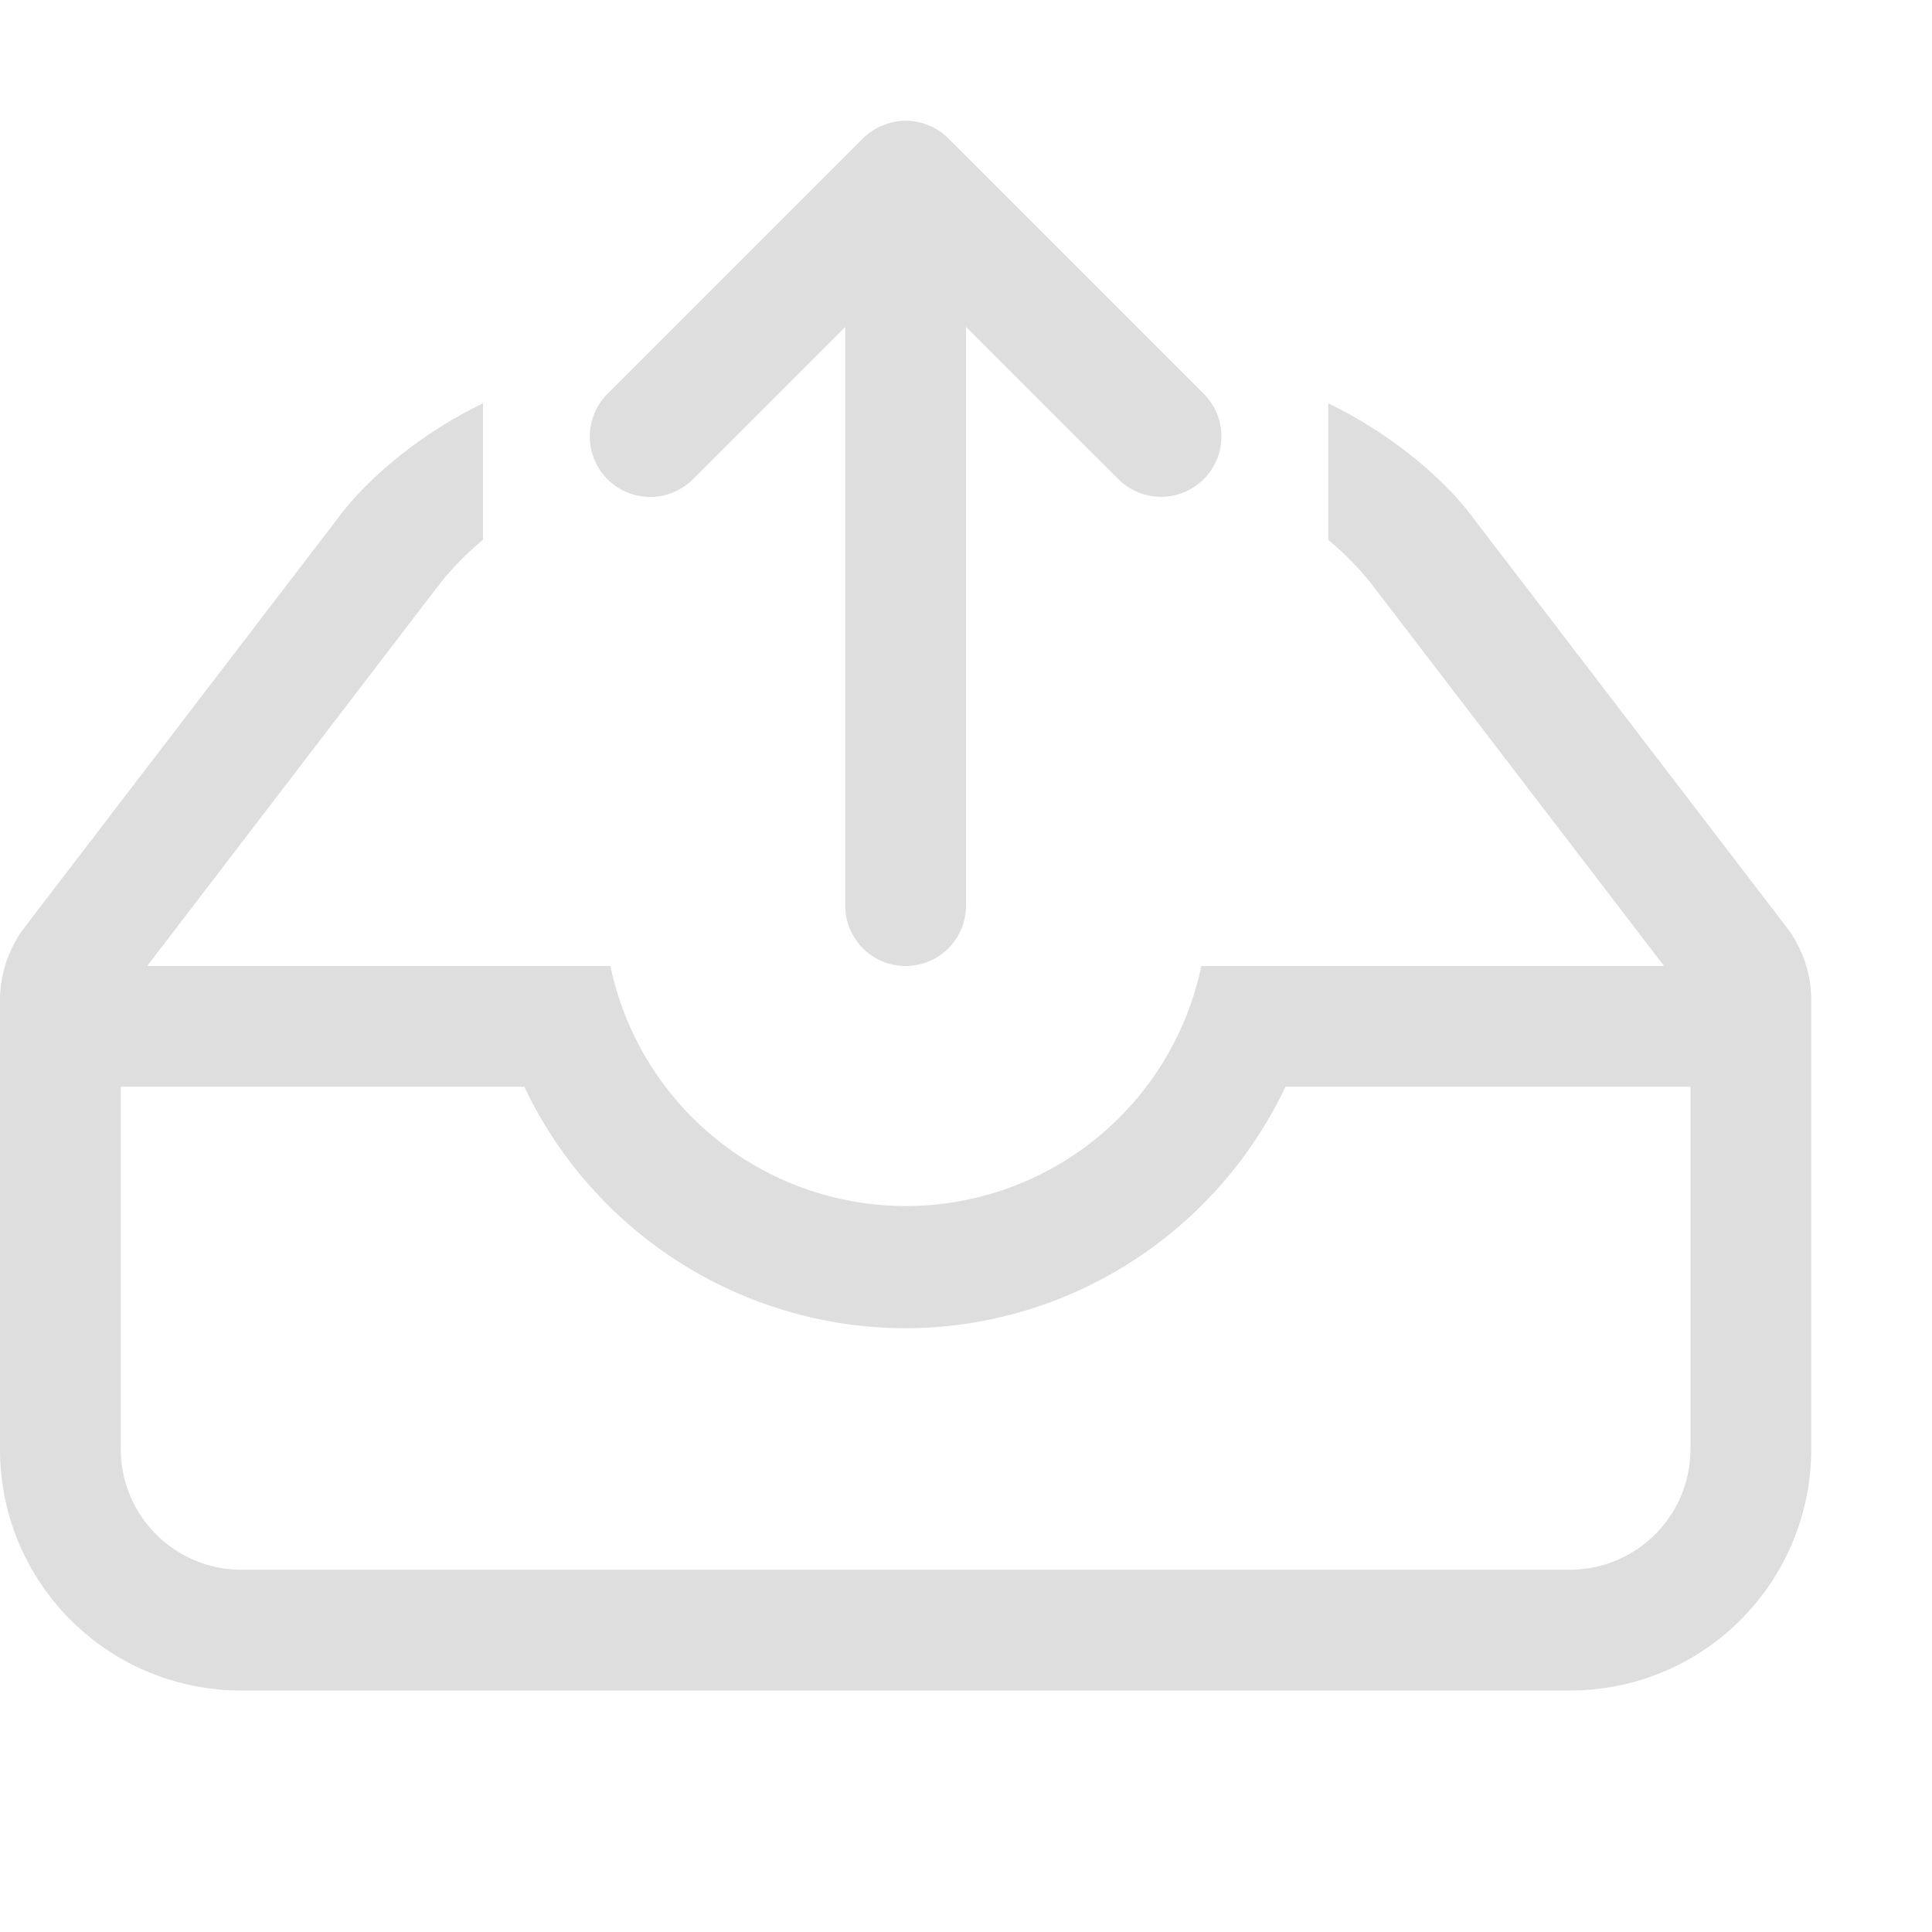 <svg xmlns="http://www.w3.org/2000/svg" width="16" height="16" fill="#dedede" xmlns:v="https://vecta.io/nano"><path d="M4 3.34c-.573.278-.98.663-1.17.91L.205 7.678A1 1 0 0 0 0 8.285V8.5 9v3c0 1.108.892 2 2 2h11c1.108 0 1.998-.892 2-2V9v-.5-.215a1 1 0 0 0-.205-.607L12.17 4.25c-.19-.248-.597-.632-1.17-.91v1.131a2.44 2.44 0 0 1 .375.387L13.781 8H12h-1.041-.881-.129a2.5 2.5 0 0 1-4.894 0h-.133-.883-2.82l2.406-3.143c.098-.129.225-.262.375-.387V3.34zM1 9h3.342A3.5 3.5 0 0 0 7.5 11c1.35-.003 2.569-.786 3.146-2h.012H12h2v3a1 1 0 0 1-1 1H2a1 1 0 0 1-1-1V9zm6.5-1a.5.5 0 0 1-.5-.5V2.707L5.732 3.975a.5.5 0 0 1-.707-.707l2.121-2.121a.49.49 0 0 1 .166-.109A.5.5 0 0 1 7.5 1a.5.5 0 0 1 .188.037.49.49 0 0 1 .166.109l2.121 2.121a.5.5 0 0 1-.707.707L8 2.707V7.5a.5.5 0 0 1-.5.5z"/></svg>